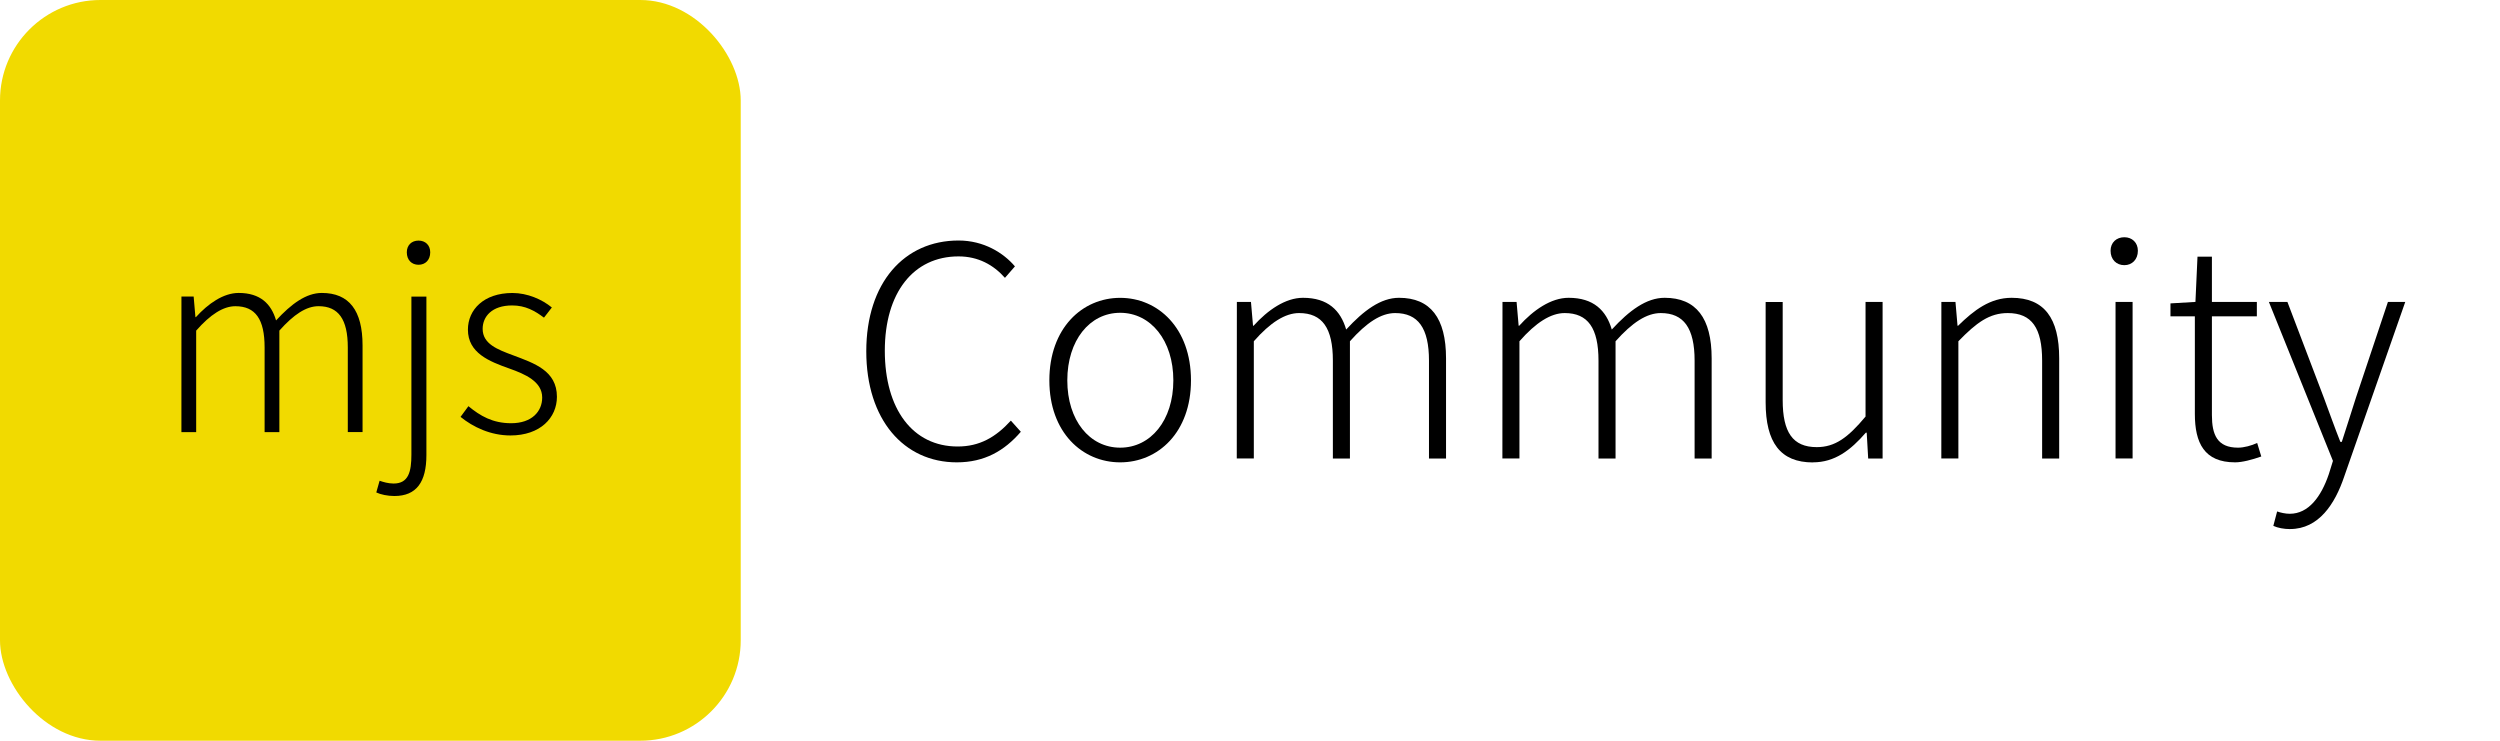 <?xml version="1.0" encoding="UTF-8" standalone="no"?>
<svg
   xmlns:dc="http://purl.org/dc/elements/1.1/"
   xmlns:cc="http://creativecommons.org/ns#"
   xmlns:rdf="http://www.w3.org/1999/02/22-rdf-syntax-ns#"
   xmlns:svg="http://www.w3.org/2000/svg"
   xmlns="http://www.w3.org/2000/svg"
   xmlns:sodipodi="http://sodipodi.sourceforge.net/DTD/sodipodi-0.dtd"
   xmlns:inkscape="http://www.inkscape.org/namespaces/inkscape"
   inkscape:export-ydpi="103.63636"
   inkscape:export-xdpi="103.63636"
   inkscape:export-filename="/home/jrmmendes/mjs-2.png"
   sodipodi:docname="logo-with-description.svg"
   inkscape:version="1.0 (4035a4fb49, 2020-05-01)"
   id="svg8"
   version="1.1"
   viewBox="0 0 55.851 16.548"
   height="16.548mm"
   width="55.851mm">
  <defs
     id="defs2" />
  <sodipodi:namedview
     inkscape:window-maximized="0"
     inkscape:window-y="0"
     inkscape:window-x="0"
     inkscape:window-height="720"
     inkscape:window-width="1366"
     showgrid="false"
     inkscape:document-rotation="0"
     inkscape:current-layer="layer1"
     inkscape:document-units="mm"
     inkscape:cy="41.977815"
     inkscape:cx="63.239029"
     inkscape:zoom="2.0000001"
     inkscape:pageshadow="2"
     inkscape:pageopacity="0.0"
     borderopacity="1.0"
     bordercolor="#666666"
     pagecolor="#ffffff"
     id="base" />
  <g
     transform="translate(-64.222,-115.551)"
     id="layer1"
     inkscape:groupmode="layer"
     inkscape:label="Layer 1">
    <rect
       ry="2.245"
       y="115.551"
       x="64.222"
       height="16.548"
       width="16.548"
       id="rect10"
       style="fill:#f1da00;fill-opacity:1;stroke-width:0.713;stroke-linecap:round;stroke-linejoin:round" />
    <g
       transform="matrix(0.537,0,0,0.537,33.539,57.285)"
       style="font-style:normal;font-variant:normal;font-weight:normal;font-stretch:normal;font-size:10.583px;line-height:1.25;font-family:Pacifico;-inkscape-font-specification:Pacifico;fill:#000000;fill-opacity:1;stroke:none;stroke-width:0.265"
       id="text837"
       aria-label="mjs">
      <path
         id="path861"
         style="font-style:normal;font-variant:normal;font-weight:300;font-stretch:normal;font-family:'Noto Sans CJK HK';-inkscape-font-specification:'Noto Sans CJK HK Light';stroke-width:0.265"
         d="m 64.685,126.481 h 0.614 v -4.223 c 0.593,-0.677 1.132,-1.016 1.63,-1.016 0.836,0 1.217,0.54 1.217,1.714 v 3.524 h 0.614 v -4.223 c 0.603,-0.677 1.122,-1.016 1.63,-1.016 0.825,0 1.217,0.54 1.217,1.714 v 3.524 h 0.614 v -3.609 c 0,-1.45 -0.561,-2.18 -1.693,-2.18 -0.656,0 -1.27,0.455 -1.905,1.143 -0.201,-0.688 -0.656,-1.143 -1.556,-1.143 -0.635,0 -1.27,0.445 -1.778,1.005 h -0.021 l -0.074,-0.857 h -0.508 z" />
      <path
         id="path863"
         style="font-style:normal;font-variant:normal;font-weight:300;font-stretch:normal;font-family:'Noto Sans CJK HK';-inkscape-font-specification:'Noto Sans CJK HK Light';stroke-width:0.265"
         d="m 73.544,129.138 c 0.921,0 1.333,-0.582 1.333,-1.704 v -6.593 h -0.624 v 6.572 c 0,0.709 -0.116,1.206 -0.741,1.206 -0.222,0 -0.434,-0.064 -0.582,-0.116 l -0.138,0.487 c 0.18,0.085 0.466,0.148 0.751,0.148 z m 1.005,-9.62 c 0.286,0 0.487,-0.201 0.487,-0.519 0,-0.296 -0.201,-0.487 -0.487,-0.487 -0.286,0 -0.487,0.191 -0.487,0.487 0,0.318 0.201,0.519 0.487,0.519 z" />
      <path
         id="path865"
         style="font-style:normal;font-variant:normal;font-weight:300;font-stretch:normal;font-family:'Noto Sans CJK HK';-inkscape-font-specification:'Noto Sans CJK HK Light';stroke-width:0.265"
         d="m 78.37,126.619 c 1.249,0 1.937,-0.741 1.937,-1.609 0,-1.09 -0.952,-1.397 -1.82,-1.725 -0.656,-0.243 -1.27,-0.476 -1.27,-1.101 0,-0.508 0.381,-0.974 1.228,-0.974 0.55,0 0.942,0.222 1.323,0.508 l 0.328,-0.423 c -0.413,-0.339 -1.016,-0.603 -1.64,-0.603 -1.196,0 -1.852,0.699 -1.852,1.524 0,0.974 0.889,1.323 1.725,1.619 0.656,0.233 1.365,0.54 1.365,1.206 0,0.582 -0.434,1.069 -1.291,1.069 -0.773,0 -1.291,-0.307 -1.778,-0.709 l -0.328,0.445 c 0.519,0.423 1.249,0.773 2.074,0.773 z" />
    </g>
    <g
       transform="translate(-2.117)"
       aria-label="Community"
       id="text904"
       style="font-style:normal;font-weight:normal;font-size:6.564px;line-height:1.25;font-family:sans-serif;fill:#000000;fill-opacity:1;stroke:none;stroke-width:0.102;stroke-miterlimit:4;stroke-dasharray:none">
      <path
         d="m 87.714,125.88 c 0.617,0 1.063,-0.256 1.431,-0.683 l -0.223,-0.249 c -0.341,0.374 -0.702,0.578 -1.188,0.578 -1.004,0 -1.628,-0.834 -1.628,-2.14 0,-1.293 0.637,-2.107 1.647,-2.107 0.44,0 0.781,0.19 1.037,0.479 l 0.223,-0.256 c -0.256,-0.302 -0.696,-0.578 -1.26,-0.578 -1.214,0 -2.061,0.945 -2.061,2.475 0,1.529 0.84,2.481 2.022,2.481 z"
         style="font-style:normal;font-variant:normal;font-weight:300;font-stretch:normal;font-family:'Noto Sans CJK HK';-inkscape-font-specification:'Noto Sans CJK HK Light';fill:#000000;fill-opacity:1;stroke:none;stroke-width:0.102;stroke-miterlimit:4;stroke-dasharray:none"
         id="path837" />
      <path
         d="m 91.364,125.88 c 0.847,0 1.582,-0.669 1.582,-1.831 0,-1.168 -0.735,-1.844 -1.582,-1.844 -0.847,0 -1.582,0.676 -1.582,1.844 0,1.162 0.735,1.831 1.582,1.831 z m 0,-0.328 c -0.683,0 -1.181,-0.61 -1.181,-1.503 0,-0.893 0.499,-1.51 1.181,-1.51 0.683,0 1.188,0.617 1.188,1.51 0,0.893 -0.505,1.503 -1.188,1.503 z"
         style="font-style:normal;font-variant:normal;font-weight:300;font-stretch:normal;font-family:'Noto Sans CJK HK';-inkscape-font-specification:'Noto Sans CJK HK Light';fill:#000000;fill-opacity:1;stroke:none;stroke-width:0.102;stroke-miterlimit:4;stroke-dasharray:none"
         id="path839" />
      <path
         d="m 93.969,125.794 h 0.381 v -2.619 c 0.368,-0.42 0.702,-0.63 1.011,-0.63 0.519,0 0.755,0.335 0.755,1.063 v 2.186 h 0.381 v -2.619 c 0.374,-0.42 0.696,-0.63 1.011,-0.63 0.512,0 0.755,0.335 0.755,1.063 v 2.186 h 0.381 V 123.556 c 0,-0.899 -0.348,-1.352 -1.05,-1.352 -0.407,0 -0.788,0.282 -1.181,0.709 -0.125,-0.427 -0.407,-0.709 -0.965,-0.709 -0.394,0 -0.788,0.276 -1.103,0.624 h -0.013 l -0.046,-0.532 h -0.315 z"
         style="font-style:normal;font-variant:normal;font-weight:300;font-stretch:normal;font-family:'Noto Sans CJK HK';-inkscape-font-specification:'Noto Sans CJK HK Light';fill:#000000;fill-opacity:1;stroke:none;stroke-width:0.102;stroke-miterlimit:4;stroke-dasharray:none"
         id="path841" />
      <path
         d="m 99.903,125.794 h 0.381 v -2.619 c 0.368,-0.42 0.702,-0.63 1.011,-0.63 0.519,0 0.755,0.335 0.755,1.063 v 2.186 h 0.381 v -2.619 c 0.374,-0.42 0.696,-0.63 1.011,-0.63 0.512,0 0.755,0.335 0.755,1.063 v 2.186 h 0.381 V 123.556 c 0,-0.899 -0.348,-1.352 -1.05,-1.352 -0.407,0 -0.788,0.282 -1.181,0.709 -0.125,-0.427 -0.407,-0.709 -0.965,-0.709 -0.394,0 -0.788,0.276 -1.103,0.624 h -0.013 l -0.046,-0.532 h -0.315 z"
         style="font-style:normal;font-variant:normal;font-weight:300;font-stretch:normal;font-family:'Noto Sans CJK HK';-inkscape-font-specification:'Noto Sans CJK HK Light';fill:#000000;fill-opacity:1;stroke:none;stroke-width:0.102;stroke-miterlimit:4;stroke-dasharray:none"
         id="path843" />
      <path
         d="m 106.841,125.88 c 0.486,0 0.84,-0.269 1.181,-0.663 h 0.02 l 0.033,0.578 h 0.322 v -3.498 h -0.381 v 2.56 c -0.394,0.473 -0.683,0.683 -1.09,0.683 -0.538,0 -0.761,-0.335 -0.761,-1.05 v -2.192 h -0.381 v 2.238 c 0,0.899 0.328,1.346 1.057,1.346 z"
         style="font-style:normal;font-variant:normal;font-weight:300;font-stretch:normal;font-family:'Noto Sans CJK HK';-inkscape-font-specification:'Noto Sans CJK HK Light';fill:#000000;fill-opacity:1;stroke:none;stroke-width:0.102;stroke-miterlimit:4;stroke-dasharray:none"
         id="path845" />
      <path
         d="m 109.709,125.794 h 0.381 v -2.619 c 0.407,-0.42 0.696,-0.63 1.103,-0.63 0.538,0 0.768,0.335 0.768,1.063 v 2.186 h 0.381 V 123.556 c 0,-0.899 -0.335,-1.352 -1.063,-1.352 -0.479,0 -0.84,0.276 -1.195,0.624 h -0.013 l -0.046,-0.532 h -0.315 z"
         style="font-style:normal;font-variant:normal;font-weight:300;font-stretch:normal;font-family:'Noto Sans CJK HK';-inkscape-font-specification:'Noto Sans CJK HK Light';fill:#000000;fill-opacity:1;stroke:none;stroke-width:0.102;stroke-miterlimit:4;stroke-dasharray:none"
         id="path847" />
      <path
         d="m 113.601,125.794 h 0.381 v -3.498 h -0.381 z m 0.197,-4.319 c 0.171,0 0.302,-0.125 0.302,-0.322 0,-0.184 -0.131,-0.302 -0.302,-0.302 -0.177,0 -0.308,0.118 -0.308,0.302 0,0.197 0.131,0.322 0.308,0.322 z"
         style="font-style:normal;font-variant:normal;font-weight:300;font-stretch:normal;font-family:'Noto Sans CJK HK';-inkscape-font-specification:'Noto Sans CJK HK Light';fill:#000000;fill-opacity:1;stroke:none;stroke-width:0.102;stroke-miterlimit:4;stroke-dasharray:none"
         id="path849" />
      <path
         d="m 116.273,125.88 c 0.158,0 0.381,-0.059 0.584,-0.131 l -0.092,-0.302 c -0.125,0.059 -0.295,0.105 -0.427,0.105 -0.466,0 -0.584,-0.289 -0.584,-0.729 v -2.205 h 1.004 v -0.322 h -1.004 v -1.011 h -0.322 l -0.046,1.011 -0.558,0.033 v 0.289 h 0.545 v 2.179 c 0,0.65 0.21,1.083 0.899,1.083 z"
         style="font-style:normal;font-variant:normal;font-weight:300;font-stretch:normal;font-family:'Noto Sans CJK HK';-inkscape-font-specification:'Noto Sans CJK HK Light';fill:#000000;fill-opacity:1;stroke:none;stroke-width:0.102;stroke-miterlimit:4;stroke-dasharray:none"
         id="path851" />
      <path
         d="m 117.5,127.37 c 0.643,0 1.004,-0.564 1.208,-1.168 l 1.365,-3.905 h -0.387 l -0.715,2.14 c -0.098,0.302 -0.21,0.669 -0.315,0.985 h -0.033 c -0.125,-0.315 -0.256,-0.683 -0.368,-0.985 l -0.814,-2.14 h -0.414 l 1.431,3.551 -0.092,0.295 c -0.171,0.505 -0.453,0.886 -0.873,0.886 -0.099,0 -0.21,-0.026 -0.282,-0.052 l -0.085,0.322 c 0.099,0.046 0.236,0.072 0.374,0.072 z"
         style="font-style:normal;font-variant:normal;font-weight:300;font-stretch:normal;font-family:'Noto Sans CJK HK';-inkscape-font-specification:'Noto Sans CJK HK Light';fill:#000000;fill-opacity:1;stroke:none;stroke-width:0.102;stroke-miterlimit:4;stroke-dasharray:none"
         id="path853" />
    </g>
  </g>
</svg>
